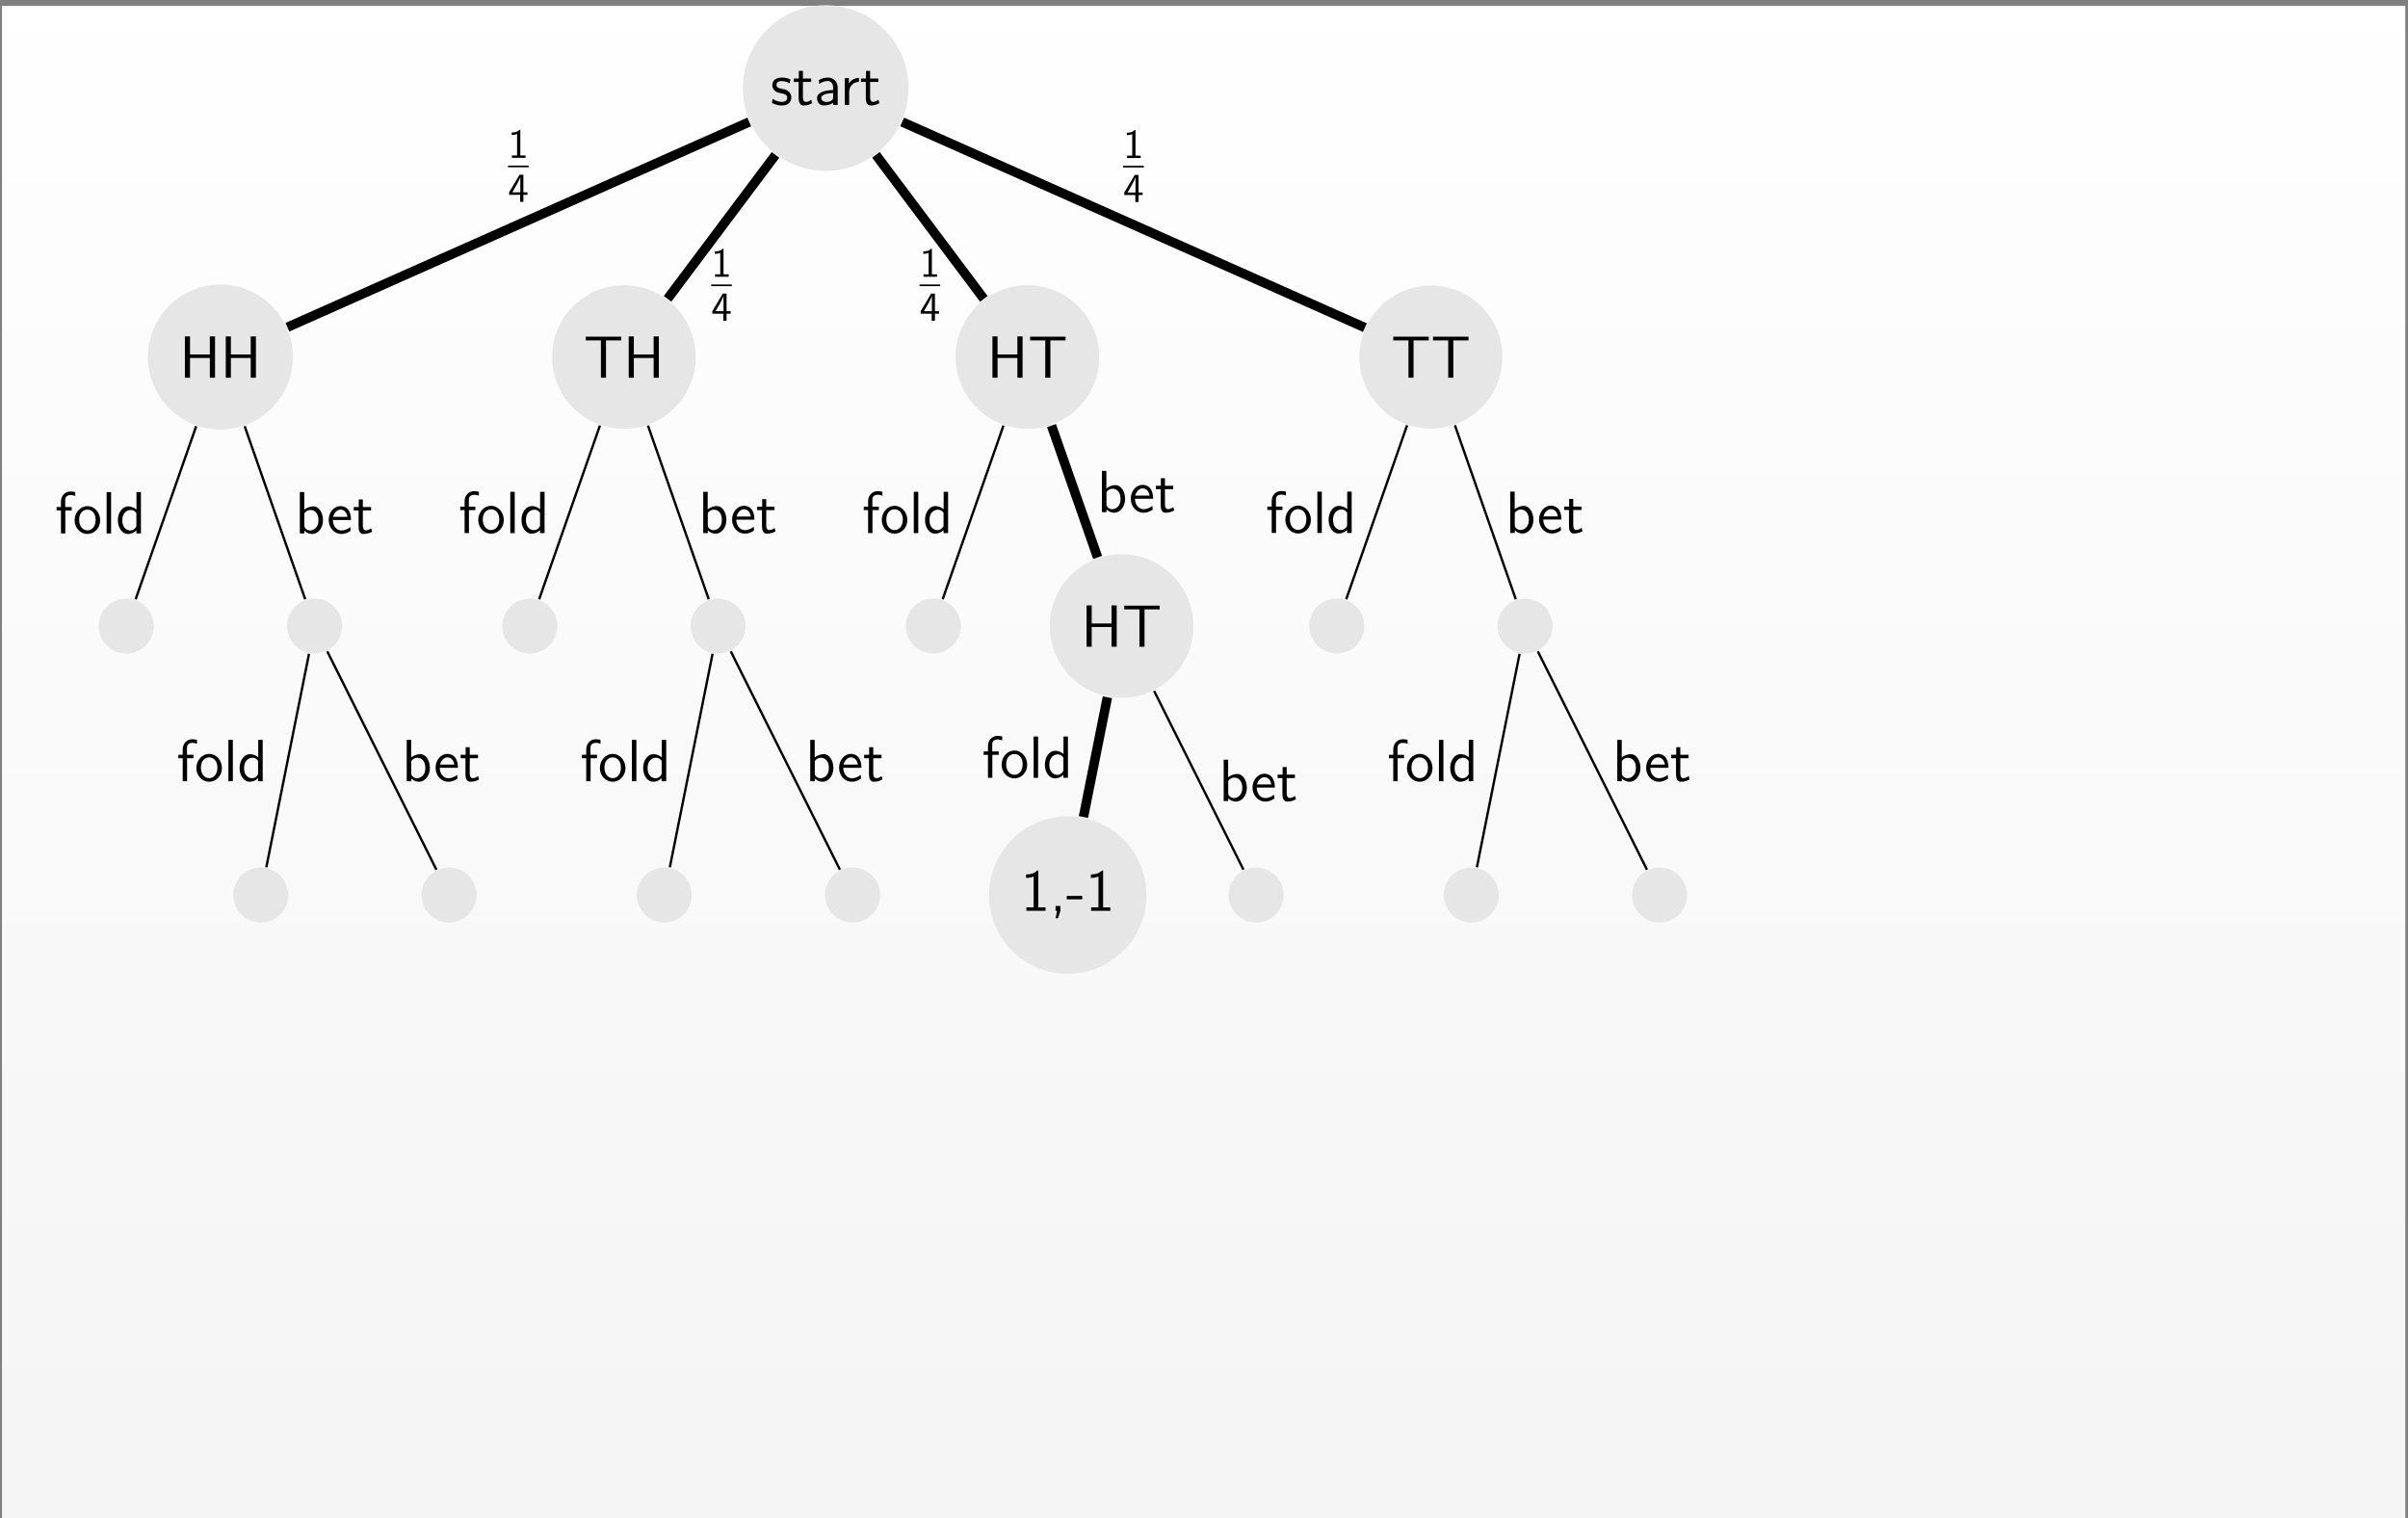 <?xml version="1.0" encoding="UTF-8"?>
<svg xmlns="http://www.w3.org/2000/svg" xmlns:xlink="http://www.w3.org/1999/xlink" width="406pt" height="256pt" viewBox="0 0 406 256" version="1.1">
<rect x="0" y="0" width="406" height="256" fill="#808080" stroke="none"/>
<defs>
<g>
<symbol overflow="visible" id="glyph0-0">
<path style="stroke:none;" d=""/>
</symbol>
<symbol overflow="visible" id="glyph0-1">
<path style="stroke:none;" d="M 3.531 -1.281 C 3.531 -1.781 3.219 -2.109 3.188 -2.156 C 2.812 -2.547 2.516 -2.609 1.906 -2.719 C 1.531 -2.797 1.031 -2.891 1.031 -3.391 C 1.031 -4.016 1.734 -4.016 1.859 -4.016 C 2.391 -4.016 2.812 -3.891 3.25 -3.641 L 3.375 -4.297 C 2.734 -4.594 2.188 -4.609 1.953 -4.609 C 1.734 -4.609 0.328 -4.609 0.328 -3.312 C 0.328 -2.859 0.578 -2.562 0.719 -2.422 C 1.078 -2.109 1.344 -2.062 1.922 -1.938 C 2.266 -1.875 2.844 -1.75 2.844 -1.219 C 2.844 -0.516 2.062 -0.516 1.922 -0.516 C 1.516 -0.516 0.938 -0.641 0.391 -1.031 L 0.266 -0.344 C 0.328 -0.312 1 0.094 1.922 0.094 C 3.219 0.094 3.531 -0.688 3.531 -1.281 Z M 3.531 -1.281 "/>
</symbol>
<symbol overflow="visible" id="glyph0-2">
<path style="stroke:none;" d="M 3.281 -0.297 L 3.125 -0.875 C 2.766 -0.562 2.406 -0.516 2.219 -0.516 C 1.781 -0.516 1.719 -1 1.719 -1.344 L 1.719 -3.875 L 3.109 -3.875 L 3.109 -4.453 L 1.719 -4.453 L 1.719 -5.734 L 1.031 -5.734 L 1.031 -4.453 L 0.188 -4.453 L 0.188 -3.875 L 1 -3.875 L 1 -1.172 C 1 -0.594 1.141 0.094 1.828 0.094 C 2.5 0.094 2.969 -0.125 3.281 -0.297 Z M 3.281 -0.297 "/>
</symbol>
<symbol overflow="visible" id="glyph0-3">
<path style="stroke:none;" d="M 4.031 0 L 4.031 -2.938 C 4.031 -3.906 3.328 -4.609 2.406 -4.609 C 1.797 -4.609 1.344 -4.469 0.859 -4.188 L 0.922 -3.531 C 1.359 -3.844 1.812 -4.031 2.406 -4.031 C 2.859 -4.031 3.266 -3.656 3.266 -2.922 L 3.266 -2.516 C 2.812 -2.484 2.203 -2.469 1.609 -2.266 C 0.938 -2.031 0.547 -1.656 0.547 -1.156 C 0.547 -0.719 0.797 0.094 1.656 0.094 C 2.203 0.094 2.906 -0.062 3.281 -0.375 L 3.281 0 Z M 3.266 -1.344 C 3.266 -1.141 3.266 -0.906 2.938 -0.703 C 2.656 -0.531 2.328 -0.5 2.172 -0.5 C 1.625 -0.5 1.25 -0.797 1.25 -1.172 C 1.25 -1.844 2.656 -2 3.266 -2 Z M 3.266 -1.344 "/>
</symbol>
<symbol overflow="visible" id="glyph0-4">
<path style="stroke:none;" d="M 3.188 -3.891 L 3.188 -4.562 C 2.281 -4.547 1.75 -4.016 1.484 -3.625 L 1.484 -4.516 L 0.781 -4.516 L 0.781 0 L 1.531 0 L 1.531 -2.203 C 1.531 -3.219 2.297 -3.875 3.188 -3.891 Z M 3.188 -3.891 "/>
</symbol>
<symbol overflow="visible" id="glyph0-5">
<path style="stroke:none;" d="M 5.984 0 L 5.984 -6.969 L 5.109 -6.969 L 5.109 -3.922 L 1.766 -3.922 L 1.766 -6.969 L 0.906 -6.969 L 0.906 0 L 1.766 0 L 1.766 -3.328 L 5.109 -3.328 L 5.109 0 Z M 5.984 0 "/>
</symbol>
<symbol overflow="visible" id="glyph0-6">
<path style="stroke:none;" d="M 6.344 -6.297 L 6.344 -6.922 L 0.359 -6.922 L 0.359 -6.297 L 1.672 -6.297 C 1.797 -6.297 1.922 -6.297 2.047 -6.297 L 2.922 -6.297 L 2.922 0 L 3.781 0 L 3.781 -6.297 L 4.672 -6.297 C 4.797 -6.297 4.906 -6.297 5.031 -6.297 Z M 6.344 -6.297 "/>
</symbol>
<symbol overflow="visible" id="glyph0-7">
<path style="stroke:none;" d="M 3.406 -6.312 L 3.406 -6.969 C 3.328 -7 3 -7.078 2.625 -7.078 C 1.672 -7.078 1 -6.344 1 -5.359 L 1 -4.453 L 0.266 -4.453 L 0.266 -3.875 L 1 -3.875 L 1 0 L 1.734 0 L 1.734 -3.875 L 2.812 -3.875 L 2.812 -4.453 L 1.719 -4.453 L 1.719 -5.672 C 1.719 -6.344 2.297 -6.469 2.625 -6.469 C 2.969 -6.469 3.281 -6.359 3.406 -6.312 Z M 3.406 -6.312 "/>
</symbol>
<symbol overflow="visible" id="glyph0-8">
<path style="stroke:none;" d="M 4.609 -2.203 C 4.609 -3.562 3.609 -4.609 2.469 -4.609 C 1.281 -4.609 0.297 -3.547 0.297 -2.203 C 0.297 -0.891 1.312 0.094 2.453 0.094 C 3.641 0.094 4.609 -0.922 4.609 -2.203 Z M 3.844 -2.312 C 3.844 -1.078 3.141 -0.516 2.469 -0.516 C 1.734 -0.516 1.062 -1.125 1.062 -2.312 C 1.062 -3.531 1.812 -4.016 2.453 -4.016 C 3.141 -4.016 3.844 -3.484 3.844 -2.312 Z M 3.844 -2.312 "/>
</symbol>
<symbol overflow="visible" id="glyph0-9">
<path style="stroke:none;" d="M 1.531 0 L 1.531 -6.969 L 0.781 -6.969 L 0.781 0 Z M 1.531 0 "/>
</symbol>
<symbol overflow="visible" id="glyph0-10">
<path style="stroke:none;" d="M 4.25 0 L 4.25 -6.969 L 3.5 -6.969 L 3.5 -4.031 C 3.047 -4.422 2.516 -4.562 2.094 -4.562 C 1.141 -4.562 0.359 -3.531 0.359 -2.234 C 0.359 -0.938 1.094 0.094 2.047 0.094 C 2.422 0.094 2.984 -0.016 3.484 -0.516 L 3.484 0 Z M 3.484 -1.188 C 3.25 -0.75 2.891 -0.5 2.453 -0.5 C 1.844 -0.5 1.109 -0.969 1.109 -2.219 C 1.109 -3.562 1.969 -3.953 2.547 -3.953 C 2.938 -3.953 3.266 -3.75 3.484 -3.422 Z M 3.484 -1.188 "/>
</symbol>
<symbol overflow="visible" id="glyph0-11">
<path style="stroke:none;" d="M 4.688 -2.234 C 4.688 -3.469 4.016 -4.562 3.078 -4.562 C 2.797 -4.562 2.156 -4.5 1.531 -4 L 1.531 -6.969 L 0.781 -6.969 L 0.781 0 L 1.547 0 L 1.547 -0.453 C 2.016 -0.016 2.5 0.094 2.859 0.094 C 3.812 0.094 4.688 -0.875 4.688 -2.234 Z M 3.922 -2.234 C 3.922 -0.938 3.094 -0.5 2.484 -0.5 C 2.203 -0.5 2.016 -0.609 1.828 -0.75 C 1.594 -0.953 1.547 -1.141 1.547 -1.312 L 1.547 -3.391 C 1.734 -3.672 2.094 -3.953 2.578 -3.953 C 3.188 -3.953 3.922 -3.5 3.922 -2.234 Z M 3.922 -2.234 "/>
</symbol>
<symbol overflow="visible" id="glyph0-12">
<path style="stroke:none;" d="M 4.094 -2.266 C 4.094 -2.688 4.047 -3.312 3.734 -3.844 C 3.312 -4.531 2.609 -4.609 2.328 -4.609 C 1.234 -4.609 0.328 -3.562 0.328 -2.266 C 0.328 -0.938 1.297 0.094 2.469 0.094 C 2.922 0.094 3.469 -0.031 4.031 -0.438 C 4.031 -0.469 4 -0.797 4 -0.797 C 4 -0.797 3.969 -1.031 3.969 -1.078 C 3.375 -0.578 2.781 -0.5 2.484 -0.5 C 1.703 -0.5 1.047 -1.203 1.031 -2.266 Z M 3.5 -2.797 L 1.078 -2.797 C 1.25 -3.469 1.734 -4.016 2.328 -4.016 C 2.625 -4.016 3.328 -3.875 3.5 -2.797 Z M 3.5 -2.797 "/>
</symbol>
<symbol overflow="visible" id="glyph0-13">
<path style="stroke:none;" d="M 4.172 0 L 4.172 -0.578 L 2.953 -0.578 L 2.953 -6.797 L 2.766 -6.797 C 2.609 -6.625 2.125 -6.156 1.031 -6.141 C 0.891 -6.141 0.891 -6.125 0.891 -5.953 L 0.891 -5.547 C 1.5 -5.547 1.953 -5.703 2.172 -5.781 L 2.172 -0.578 L 0.938 -0.578 L 0.938 0 Z M 4.172 0 "/>
</symbol>
<symbol overflow="visible" id="glyph0-14">
<path style="stroke:none;" d="M 1.766 -0.016 L 1.766 -0.812 L 0.953 -0.812 L 0.953 0 L 1.203 0 L 0.953 1.25 L 1.359 1.25 Z M 1.766 -0.016 "/>
</symbol>
<symbol overflow="visible" id="glyph0-15">
<path style="stroke:none;" d="M 2.719 -1.938 L 2.719 -2.516 L 0.109 -2.516 L 0.109 -1.938 Z M 2.719 -1.938 "/>
</symbol>
<symbol overflow="visible" id="glyph1-0">
<path style="stroke:none;" d=""/>
</symbol>
<symbol overflow="visible" id="glyph1-1">
<path style="stroke:none;" d="M 2.953 0 L 2.953 -0.406 L 2.078 -0.406 L 2.078 -4.719 L 1.938 -4.719 C 1.531 -4.297 0.953 -4.281 0.625 -4.266 L 0.625 -3.859 C 0.844 -3.875 1.188 -3.875 1.531 -4.031 L 1.531 -0.406 L 0.656 -0.406 L 0.656 0 Z M 2.953 0 "/>
</symbol>
<symbol overflow="visible" id="glyph1-2">
<path style="stroke:none;" d="M 3.281 -1.188 L 3.281 -1.609 L 2.594 -1.609 L 2.594 -4.578 L 1.953 -4.578 L 0.188 -1.609 L 0.188 -1.188 L 2.047 -1.188 L 2.047 0 L 2.594 0 L 2.594 -1.188 Z M 2.078 -1.609 L 0.734 -1.609 C 1.094 -2.219 2.078 -3.875 2.078 -4.266 Z M 2.078 -1.609 "/>
</symbol>
</g>
<clipPath id="clip1">
  <path d="M 0.332 1 L 405.543 1 L 405.543 256 L 0.332 256 Z M 0.332 1 "/>
</clipPath>
<linearGradient id="linear0" gradientUnits="userSpaceOnUse" x1="0" y1="0" x2="0" y2="255.118" gradientTransform="matrix(1,0,0,-1,0.331,256)">
<stop offset="0" style="stop-color:rgb(95.999%,95.999%,95.999%);stop-opacity:1;"/>
<stop offset="0.062" style="stop-color:rgb(96.124%,96.124%,96.124%);stop-opacity:1;"/>
<stop offset="0.125" style="stop-color:rgb(96.375%,96.375%,96.375%);stop-opacity:1;"/>
<stop offset="0.188" style="stop-color:rgb(96.625%,96.625%,96.625%);stop-opacity:1;"/>
<stop offset="0.25" style="stop-color:rgb(96.873%,96.873%,96.873%);stop-opacity:1;"/>
<stop offset="0.312" style="stop-color:rgb(97.124%,97.124%,97.124%);stop-opacity:1;"/>
<stop offset="0.375" style="stop-color:rgb(97.374%,97.374%,97.374%);stop-opacity:1;"/>
<stop offset="0.438" style="stop-color:rgb(97.624%,97.624%,97.624%);stop-opacity:1;"/>
<stop offset="0.5" style="stop-color:rgb(97.874%,97.874%,97.874%);stop-opacity:1;"/>
<stop offset="0.562" style="stop-color:rgb(98.125%,98.125%,98.125%);stop-opacity:1;"/>
<stop offset="0.625" style="stop-color:rgb(98.373%,98.373%,98.373%);stop-opacity:1;"/>
<stop offset="0.688" style="stop-color:rgb(98.624%,98.624%,98.624%);stop-opacity:1;"/>
<stop offset="0.75" style="stop-color:rgb(98.874%,98.874%,98.874%);stop-opacity:1;"/>
<stop offset="0.812" style="stop-color:rgb(99.124%,99.124%,99.124%);stop-opacity:1;"/>
<stop offset="0.875" style="stop-color:rgb(99.374%,99.374%,99.374%);stop-opacity:1;"/>
<stop offset="0.938" style="stop-color:rgb(99.625%,99.625%,99.625%);stop-opacity:1;"/>
<stop offset="1" style="stop-color:rgb(99.873%,99.873%,99.873%);stop-opacity:1;"/>
</linearGradient>
<clipPath id="clip2">
  <path d="M 125 0.883 L 154 0.883 L 154 29 L 125 29 Z M 125 0.883 "/>
</clipPath>
<clipPath id="clip3">
  <path d="M 25 0.883 L 149 0.883 L 149 78 L 25 78 Z M 25 0.883 "/>
</clipPath>
<clipPath id="clip4">
  <path d="M 129 0.883 L 253 0.883 L 253 78 L 129 78 Z M 129 0.883 "/>
</clipPath>
</defs>
<g id="surface1">
<g clip-path="url(#clip1)" clip-rule="nonzero">
<path style=" stroke:none;fill-rule:nonzero;fill:url(#linear0);" d="M 0.332 256 L 0.332 0.883 L 405.543 0.883 L 405.543 256 Z M 0.332 256 "/>
</g>
<g clip-path="url(#clip2)" clip-rule="nonzero">
<path style=" stroke:none;fill-rule:nonzero;fill:rgb(89.999%,89.999%,89.999%);fill-opacity:1;" d="M 153.176 14.844 C 153.176 7.133 146.922 0.879 139.211 0.879 C 131.5 0.879 125.246 7.133 125.246 14.844 C 125.246 22.555 131.5 28.809 139.211 28.809 C 146.922 28.809 153.176 22.555 153.176 14.844 Z M 153.176 14.844 "/>
</g>
<g style="fill:rgb(0%,0%,0%);fill-opacity:1;">
  <use xlink:href="#glyph0-1" x="129.887" y="17.69"/>
  <use xlink:href="#glyph0-2" x="133.656" y="17.69"/>
  <use xlink:href="#glyph0-3" x="137.207" y="17.69"/>
</g>
<g style="fill:rgb(0%,0%,0%);fill-opacity:1;">
  <use xlink:href="#glyph0-4" x="141.643" y="17.69"/>
  <use xlink:href="#glyph0-2" x="144.984" y="17.69"/>
</g>
<path style=" stroke:none;fill-rule:nonzero;fill:rgb(89.999%,89.999%,89.999%);fill-opacity:1;" d="M 49.387 60.199 C 49.387 53.449 43.914 47.977 37.164 47.977 C 30.41 47.977 24.941 53.449 24.941 60.199 C 24.941 66.949 30.41 72.422 37.164 72.422 C 43.914 72.422 49.387 66.949 49.387 60.199 Z M 49.387 60.199 "/>
<g style="fill:rgb(0%,0%,0%);fill-opacity:1;">
  <use xlink:href="#glyph0-5" x="30.27" y="63.687"/>
  <use xlink:href="#glyph0-5" x="37.162" y="63.687"/>
</g>
<path style=" stroke:none;fill-rule:nonzero;fill:rgb(89.999%,89.999%,89.999%);fill-opacity:1;" d="M 117.305 60.199 C 117.305 53.512 111.883 48.086 105.195 48.086 C 98.508 48.086 93.086 53.512 93.086 60.199 C 93.086 66.887 98.508 72.309 105.195 72.309 C 111.883 72.309 117.305 66.887 117.305 60.199 Z M 117.305 60.199 "/>
<g style="fill:rgb(0%,0%,0%);fill-opacity:1;">
  <use xlink:href="#glyph0-6" x="98.395" y="63.687"/>
  <use xlink:href="#glyph0-5" x="105.101" y="63.687"/>
</g>
<path style=" stroke:none;fill-rule:nonzero;fill:rgb(89.999%,89.999%,89.999%);fill-opacity:1;" d="M 185.34 60.199 C 185.34 53.512 179.918 48.086 173.227 48.086 C 166.539 48.086 161.117 53.512 161.117 60.199 C 161.117 66.887 166.539 72.309 173.227 72.309 C 179.918 72.309 185.34 66.887 185.34 60.199 Z M 185.34 60.199 "/>
<g style="fill:rgb(0%,0%,0%);fill-opacity:1;">
  <use xlink:href="#glyph0-5" x="166.426" y="63.687"/>
  <use xlink:href="#glyph0-6" x="173.318" y="63.687"/>
</g>
<path style=" stroke:none;fill-rule:nonzero;fill:rgb(89.999%,89.999%,89.999%);fill-opacity:1;" d="M 253.316 60.199 C 253.316 53.539 247.918 48.145 241.262 48.145 C 234.602 48.145 229.203 53.539 229.203 60.199 C 229.203 66.855 234.602 72.254 241.262 72.254 C 247.918 72.254 253.316 66.855 253.316 60.199 Z M 253.316 60.199 "/>
<g style="fill:rgb(0%,0%,0%);fill-opacity:1;">
  <use xlink:href="#glyph0-6" x="234.551" y="63.687"/>
  <use xlink:href="#glyph0-6" x="241.257" y="63.687"/>
</g>
<g clip-path="url(#clip3)" clip-rule="nonzero">
<path style="fill:none;stroke-width:1.594;stroke-linecap:butt;stroke-linejoin:miter;stroke:rgb(0%,0%,0%);stroke-opacity:1;stroke-miterlimit:10;" d="M 111.843 175.702 L 33.976 141.092 " transform="matrix(1,0,0,-1,14.485,196.264)"/>
</g>
<g style="fill:rgb(0%,0%,0%);fill-opacity:1;">
  <use xlink:href="#glyph1-1" x="85.65" y="26.615"/>
</g>
<path style="fill:none;stroke-width:0.398;stroke-linecap:butt;stroke-linejoin:miter;stroke:rgb(0%,0%,0%);stroke-opacity:1;stroke-miterlimit:10;" d="M 0.003 0 L 4.98 0 " transform="matrix(0.7,0,0,-0.7,85.65,28.059)"/>
<g style="fill:rgb(0%,0%,0%);fill-opacity:1;">
  <use xlink:href="#glyph1-2" x="85.65" y="34.033"/>
</g>
<path style="fill:none;stroke-width:1.594;stroke-linecap:butt;stroke-linejoin:miter;stroke:rgb(0%,0%,0%);stroke-opacity:1;stroke-miterlimit:10;" d="M 116.269 170.147 L 98.066 145.873 " transform="matrix(1,0,0,-1,14.485,196.264)"/>
<g style="fill:rgb(0%,0%,0%);fill-opacity:1;">
  <use xlink:href="#glyph1-1" x="119.908" y="46.663"/>
</g>
<path style="fill:none;stroke-width:0.398;stroke-linecap:butt;stroke-linejoin:miter;stroke:rgb(0%,0%,0%);stroke-opacity:1;stroke-miterlimit:10;" d="M -0.003 0.001 L 4.98 0.001 " transform="matrix(0.7,0,0,-0.7,119.908,48.106)"/>
<g style="fill:rgb(0%,0%,0%);fill-opacity:1;">
  <use xlink:href="#glyph1-2" x="119.908" y="54.08"/>
</g>
<path style="fill:none;stroke-width:1.594;stroke-linecap:butt;stroke-linejoin:miter;stroke:rgb(0%,0%,0%);stroke-opacity:1;stroke-miterlimit:10;" d="M 133.199 170.151 L 151.402 145.873 " transform="matrix(1,0,0,-1,14.485,196.264)"/>
<g style="fill:rgb(0%,0%,0%);fill-opacity:1;">
  <use xlink:href="#glyph1-1" x="155.041" y="46.661"/>
</g>
<path style="fill:none;stroke-width:0.398;stroke-linecap:butt;stroke-linejoin:miter;stroke:rgb(0%,0%,0%);stroke-opacity:1;stroke-miterlimit:10;" d="M -0.002 -0.002 L 4.981 -0.002 " transform="matrix(0.7,0,0,-0.7,155.041,48.104)"/>
<g style="fill:rgb(0%,0%,0%);fill-opacity:1;">
  <use xlink:href="#glyph1-2" x="155.041" y="54.078"/>
</g>
<g clip-path="url(#clip4)" clip-rule="nonzero">
<path style="fill:none;stroke-width:1.594;stroke-linecap:butt;stroke-linejoin:miter;stroke:rgb(0%,0%,0%);stroke-opacity:1;stroke-miterlimit:10;" d="M 137.62 175.705 L 215.644 141.026 " transform="matrix(1,0,0,-1,14.485,196.264)"/>
</g>
<g style="fill:rgb(0%,0%,0%);fill-opacity:1;">
  <use xlink:href="#glyph1-1" x="189.372" y="26.648"/>
</g>
<path style="fill:none;stroke-width:0.398;stroke-linecap:butt;stroke-linejoin:miter;stroke:rgb(0%,0%,0%);stroke-opacity:1;stroke-miterlimit:10;" d="M -0.002 -0.003 L 4.982 -0.003 " transform="matrix(0.7,0,0,-0.7,189.372,28.092)"/>
<g style="fill:rgb(0%,0%,0%);fill-opacity:1;">
  <use xlink:href="#glyph1-2" x="189.372" y="34.065"/>
</g>
<path style=" stroke:none;fill-rule:nonzero;fill:rgb(89.999%,89.999%,89.999%);fill-opacity:1;" d="M 25.922 105.555 C 25.922 102.992 23.848 100.918 21.289 100.918 C 18.727 100.918 16.652 102.992 16.652 105.555 C 16.652 108.113 18.727 110.188 21.289 110.188 C 23.848 110.188 25.922 108.113 25.922 105.555 Z M 25.922 105.555 "/>
<path style=" stroke:none;fill-rule:nonzero;fill:rgb(89.999%,89.999%,89.999%);fill-opacity:1;" d="M 57.672 105.555 C 57.672 102.992 55.598 100.918 53.035 100.918 C 50.477 100.918 48.402 102.992 48.402 105.555 C 48.402 108.113 50.477 110.188 53.035 110.188 C 55.598 110.188 57.672 108.113 57.672 105.555 Z M 57.672 105.555 "/>
<path style="fill:none;stroke-width:0.399;stroke-linecap:butt;stroke-linejoin:miter;stroke:rgb(0%,0%,0%);stroke-opacity:1;stroke-miterlimit:10;" d="M 18.593 124.405 L 8.382 95.221 " transform="matrix(1,0,0,-1,14.485,196.264)"/>
<g style="fill:rgb(0%,0%,0%);fill-opacity:1;">
  <use xlink:href="#glyph0-7" x="9.277" y="89.939"/>
  <use xlink:href="#glyph0-8" x="12.282" y="89.939"/>
  <use xlink:href="#glyph0-9" x="17.198" y="89.939"/>
  <use xlink:href="#glyph0-10" x="19.511" y="89.939"/>
</g>
<path style="fill:none;stroke-width:0.399;stroke-linecap:butt;stroke-linejoin:miter;stroke:rgb(0%,0%,0%);stroke-opacity:1;stroke-miterlimit:10;" d="M 26.765 124.405 L 36.976 95.221 " transform="matrix(1,0,0,-1,14.485,196.264)"/>
<g style="fill:rgb(0%,0%,0%);fill-opacity:1;">
  <use xlink:href="#glyph0-11" x="49.772" y="89.939"/>
</g>
<g style="fill:rgb(0%,0%,0%);fill-opacity:1;">
  <use xlink:href="#glyph0-12" x="55.087" y="89.939"/>
  <use xlink:href="#glyph0-2" x="59.458" y="89.939"/>
</g>
<path style=" stroke:none;fill-rule:nonzero;fill:rgb(89.999%,89.999%,89.999%);fill-opacity:1;" d="M 48.602 150.91 C 48.602 148.348 46.527 146.273 43.965 146.273 C 41.406 146.273 39.332 148.348 39.332 150.91 C 39.332 153.469 41.406 155.543 43.965 155.543 C 46.527 155.543 48.602 153.469 48.602 150.91 Z M 48.602 150.91 "/>
<path style=" stroke:none;fill-rule:nonzero;fill:rgb(89.999%,89.999%,89.999%);fill-opacity:1;" d="M 80.348 150.91 C 80.348 148.348 78.273 146.273 75.715 146.273 C 73.152 146.273 71.078 148.348 71.078 150.91 C 71.078 153.469 73.152 155.543 75.715 155.543 C 78.273 155.543 80.348 153.469 80.348 150.91 Z M 80.348 150.91 "/>
<path style="fill:none;stroke-width:0.399;stroke-linecap:butt;stroke-linejoin:miter;stroke:rgb(0%,0%,0%);stroke-opacity:1;stroke-miterlimit:10;" d="M 37.617 86.034 L 30.417 50.037 " transform="matrix(1,0,0,-1,14.485,196.264)"/>
<g style="fill:rgb(0%,0%,0%);fill-opacity:1;">
  <use xlink:href="#glyph0-7" x="29.807" y="131.715"/>
  <use xlink:href="#glyph0-8" x="32.812" y="131.715"/>
  <use xlink:href="#glyph0-9" x="37.728" y="131.715"/>
  <use xlink:href="#glyph0-10" x="40.041" y="131.715"/>
</g>
<path style="fill:none;stroke-width:0.399;stroke-linecap:butt;stroke-linejoin:miter;stroke:rgb(0%,0%,0%);stroke-opacity:1;stroke-miterlimit:10;" d="M 40.691 86.444 L 59.097 49.627 " transform="matrix(1,0,0,-1,14.485,196.264)"/>
<g style="fill:rgb(0%,0%,0%);fill-opacity:1;">
  <use xlink:href="#glyph0-11" x="67.795" y="131.715"/>
</g>
<g style="fill:rgb(0%,0%,0%);fill-opacity:1;">
  <use xlink:href="#glyph0-12" x="73.11" y="131.715"/>
  <use xlink:href="#glyph0-2" x="77.481" y="131.715"/>
</g>
<path style=" stroke:none;fill-rule:nonzero;fill:rgb(89.999%,89.999%,89.999%);fill-opacity:1;" d="M 93.957 105.555 C 93.957 102.992 91.883 100.918 89.32 100.918 C 86.762 100.918 84.688 102.992 84.688 105.555 C 84.688 108.113 86.762 110.188 89.32 110.188 C 91.883 110.188 93.957 108.113 93.957 105.555 Z M 93.957 105.555 "/>
<path style=" stroke:none;fill-rule:nonzero;fill:rgb(89.999%,89.999%,89.999%);fill-opacity:1;" d="M 125.703 105.555 C 125.703 102.992 123.629 100.918 121.07 100.918 C 118.508 100.918 116.434 102.992 116.434 105.555 C 116.434 108.113 118.508 110.188 121.07 110.188 C 123.629 110.188 125.703 108.113 125.703 105.555 Z M 125.703 105.555 "/>
<path style="fill:none;stroke-width:0.399;stroke-linecap:butt;stroke-linejoin:miter;stroke:rgb(0%,0%,0%);stroke-opacity:1;stroke-miterlimit:10;" d="M 86.667 124.51 L 76.417 95.221 " transform="matrix(1,0,0,-1,14.485,196.264)"/>
<g style="fill:rgb(0%,0%,0%);fill-opacity:1;">
  <use xlink:href="#glyph0-7" x="77.332" y="89.887"/>
  <use xlink:href="#glyph0-8" x="80.337" y="89.887"/>
  <use xlink:href="#glyph0-9" x="85.253" y="89.887"/>
  <use xlink:href="#glyph0-10" x="87.566" y="89.887"/>
</g>
<path style="fill:none;stroke-width:0.399;stroke-linecap:butt;stroke-linejoin:miter;stroke:rgb(0%,0%,0%);stroke-opacity:1;stroke-miterlimit:10;" d="M 94.765 124.51 L 105.015 95.221 " transform="matrix(1,0,0,-1,14.485,196.264)"/>
<g style="fill:rgb(0%,0%,0%);fill-opacity:1;">
  <use xlink:href="#glyph0-11" x="117.789" y="89.886"/>
</g>
<g style="fill:rgb(0%,0%,0%);fill-opacity:1;">
  <use xlink:href="#glyph0-12" x="123.104" y="89.886"/>
  <use xlink:href="#glyph0-2" x="127.475" y="89.886"/>
</g>
<path style=" stroke:none;fill-rule:nonzero;fill:rgb(89.999%,89.999%,89.999%);fill-opacity:1;" d="M 116.633 150.91 C 116.633 148.348 114.559 146.273 112 146.273 C 109.438 146.273 107.363 148.348 107.363 150.91 C 107.363 153.469 109.438 155.543 112 155.543 C 114.559 155.543 116.633 153.469 116.633 150.91 Z M 116.633 150.91 "/>
<path style=" stroke:none;fill-rule:nonzero;fill:rgb(89.999%,89.999%,89.999%);fill-opacity:1;" d="M 148.383 150.91 C 148.383 148.348 146.309 146.273 143.746 146.273 C 141.188 146.273 139.113 148.348 139.113 150.91 C 139.113 153.469 141.188 155.543 143.746 155.543 C 146.309 155.543 148.383 153.469 148.383 150.91 Z M 148.383 150.91 "/>
<path style="fill:none;stroke-width:0.399;stroke-linecap:butt;stroke-linejoin:miter;stroke:rgb(0%,0%,0%);stroke-opacity:1;stroke-miterlimit:10;" d="M 105.656 86.034 L 98.456 50.037 " transform="matrix(1,0,0,-1,14.485,196.264)"/>
<g style="fill:rgb(0%,0%,0%);fill-opacity:1;">
  <use xlink:href="#glyph0-7" x="97.843" y="131.715"/>
  <use xlink:href="#glyph0-8" x="100.848" y="131.715"/>
  <use xlink:href="#glyph0-9" x="105.764" y="131.715"/>
  <use xlink:href="#glyph0-10" x="108.077" y="131.715"/>
</g>
<path style="fill:none;stroke-width:0.399;stroke-linecap:butt;stroke-linejoin:miter;stroke:rgb(0%,0%,0%);stroke-opacity:1;stroke-miterlimit:10;" d="M 108.726 86.444 L 127.132 49.627 " transform="matrix(1,0,0,-1,14.485,196.264)"/>
<g style="fill:rgb(0%,0%,0%);fill-opacity:1;">
  <use xlink:href="#glyph0-11" x="135.83" y="131.715"/>
</g>
<g style="fill:rgb(0%,0%,0%);fill-opacity:1;">
  <use xlink:href="#glyph0-12" x="141.145" y="131.715"/>
  <use xlink:href="#glyph0-2" x="145.516" y="131.715"/>
</g>
<path style=" stroke:none;fill-rule:nonzero;fill:rgb(89.999%,89.999%,89.999%);fill-opacity:1;" d="M 161.988 105.555 C 161.988 102.992 159.914 100.918 157.355 100.918 C 154.793 100.918 152.719 102.992 152.719 105.555 C 152.719 108.113 154.793 110.188 157.355 110.188 C 159.914 110.188 161.988 108.113 161.988 105.555 Z M 161.988 105.555 "/>
<path style=" stroke:none;fill-rule:nonzero;fill:rgb(89.999%,89.999%,89.999%);fill-opacity:1;" d="M 201.215 105.555 C 201.215 98.863 195.789 93.441 189.102 93.441 C 182.414 93.441 176.992 98.863 176.992 105.555 C 176.992 112.242 182.414 117.664 189.102 117.664 C 195.789 117.664 201.215 112.242 201.215 105.555 Z M 201.215 105.555 "/>
<g style="fill:rgb(0%,0%,0%);fill-opacity:1;">
  <use xlink:href="#glyph0-5" x="182.3" y="109.042"/>
  <use xlink:href="#glyph0-6" x="189.192" y="109.042"/>
</g>
<path style="fill:none;stroke-width:0.399;stroke-linecap:butt;stroke-linejoin:miter;stroke:rgb(0%,0%,0%);stroke-opacity:1;stroke-miterlimit:10;" d="M 154.706 124.51 L 144.452 95.221 " transform="matrix(1,0,0,-1,14.485,196.264)"/>
<g style="fill:rgb(0%,0%,0%);fill-opacity:1;">
  <use xlink:href="#glyph0-7" x="145.368" y="89.887"/>
  <use xlink:href="#glyph0-8" x="148.373" y="89.887"/>
  <use xlink:href="#glyph0-9" x="153.289" y="89.887"/>
  <use xlink:href="#glyph0-10" x="155.602" y="89.887"/>
</g>
<path style="fill:none;stroke-width:1.594;stroke-linecap:butt;stroke-linejoin:miter;stroke:rgb(0%,0%,0%);stroke-opacity:1;stroke-miterlimit:10;" d="M 162.804 124.51 L 170.581 102.28 " transform="matrix(1,0,0,-1,14.485,196.264)"/>
<g style="fill:rgb(0%,0%,0%);fill-opacity:1;">
  <use xlink:href="#glyph0-11" x="185.01" y="86.357"/>
</g>
<g style="fill:rgb(0%,0%,0%);fill-opacity:1;">
  <use xlink:href="#glyph0-12" x="190.325" y="86.357"/>
  <use xlink:href="#glyph0-2" x="194.696" y="86.357"/>
</g>
<path style=" stroke:none;fill-rule:nonzero;fill:rgb(89.999%,89.999%,89.999%);fill-opacity:1;" d="M 193.305 150.91 C 193.305 143.578 187.359 137.637 180.031 137.637 C 172.699 137.637 166.758 143.578 166.758 150.91 C 166.758 158.238 172.699 164.18 180.031 164.18 C 187.359 164.18 193.305 158.238 193.305 150.91 Z M 193.305 150.91 "/>
<g style="fill:rgb(0%,0%,0%);fill-opacity:1;">
  <use xlink:href="#glyph0-13" x="172.108" y="153.571"/>
  <use xlink:href="#glyph0-14" x="177.025" y="153.571"/>
  <use xlink:href="#glyph0-15" x="179.756" y="153.571"/>
  <use xlink:href="#glyph0-13" x="183.034" y="153.571"/>
</g>
<path style=" stroke:none;fill-rule:nonzero;fill:rgb(89.999%,89.999%,89.999%);fill-opacity:1;" d="M 216.414 150.91 C 216.414 148.348 214.34 146.273 211.781 146.273 C 209.219 146.273 207.145 148.348 207.145 150.91 C 207.145 153.469 209.219 155.543 211.781 155.543 C 214.34 155.543 216.414 153.469 216.414 150.91 Z M 216.414 150.91 "/>
<path style="fill:none;stroke-width:1.594;stroke-linecap:butt;stroke-linejoin:miter;stroke:rgb(0%,0%,0%);stroke-opacity:1;stroke-miterlimit:10;" d="M 172.226 78.701 L 168.187 58.51 " transform="matrix(1,0,0,-1,14.485,196.264)"/>
<g style="fill:rgb(0%,0%,0%);fill-opacity:1;">
  <use xlink:href="#glyph0-7" x="165.576" y="131.147"/>
  <use xlink:href="#glyph0-8" x="168.581" y="131.147"/>
  <use xlink:href="#glyph0-9" x="173.497" y="131.147"/>
  <use xlink:href="#glyph0-10" x="175.81" y="131.147"/>
</g>
<path style="fill:none;stroke-width:0.399;stroke-linecap:butt;stroke-linejoin:miter;stroke:rgb(0%,0%,0%);stroke-opacity:1;stroke-miterlimit:10;" d="M 180.109 79.76 L 195.171 49.627 " transform="matrix(1,0,0,-1,14.485,196.264)"/>
<g style="fill:rgb(0%,0%,0%);fill-opacity:1;">
  <use xlink:href="#glyph0-11" x="205.538" y="135.058"/>
</g>
<g style="fill:rgb(0%,0%,0%);fill-opacity:1;">
  <use xlink:href="#glyph0-12" x="210.853" y="135.058"/>
  <use xlink:href="#glyph0-2" x="215.224" y="135.058"/>
</g>
<path style=" stroke:none;fill-rule:nonzero;fill:rgb(89.999%,89.999%,89.999%);fill-opacity:1;" d="M 230.02 105.555 C 230.02 102.992 227.945 100.918 225.387 100.918 C 222.824 100.918 220.75 102.992 220.75 105.555 C 220.75 108.113 222.824 110.188 225.387 110.188 C 227.945 110.188 230.02 108.113 230.02 105.555 Z M 230.02 105.555 "/>
<path style=" stroke:none;fill-rule:nonzero;fill:rgb(89.999%,89.999%,89.999%);fill-opacity:1;" d="M 261.77 105.555 C 261.77 102.992 259.695 100.918 257.133 100.918 C 254.574 100.918 252.5 102.992 252.5 105.555 C 252.5 108.113 254.574 110.188 257.133 110.188 C 259.695 110.188 261.77 108.113 261.77 105.555 Z M 261.77 105.555 "/>
<path style="fill:none;stroke-width:0.399;stroke-linecap:butt;stroke-linejoin:miter;stroke:rgb(0%,0%,0%);stroke-opacity:1;stroke-miterlimit:10;" d="M 222.761 124.561 L 212.492 95.221 " transform="matrix(1,0,0,-1,14.485,196.264)"/>
<g style="fill:rgb(0%,0%,0%);fill-opacity:1;">
  <use xlink:href="#glyph0-7" x="213.412" y="89.861"/>
  <use xlink:href="#glyph0-8" x="216.417" y="89.861"/>
  <use xlink:href="#glyph0-9" x="221.333" y="89.861"/>
  <use xlink:href="#glyph0-10" x="223.646" y="89.861"/>
</g>
<path style="fill:none;stroke-width:0.399;stroke-linecap:butt;stroke-linejoin:miter;stroke:rgb(0%,0%,0%);stroke-opacity:1;stroke-miterlimit:10;" d="M 230.82 124.561 L 241.085 95.221 " transform="matrix(1,0,0,-1,14.485,196.264)"/>
<g style="fill:rgb(0%,0%,0%);fill-opacity:1;">
  <use xlink:href="#glyph0-11" x="253.852" y="89.86"/>
</g>
<g style="fill:rgb(0%,0%,0%);fill-opacity:1;">
  <use xlink:href="#glyph0-12" x="259.167" y="89.86"/>
  <use xlink:href="#glyph0-2" x="263.538" y="89.86"/>
</g>
<path style=" stroke:none;fill-rule:nonzero;fill:rgb(89.999%,89.999%,89.999%);fill-opacity:1;" d="M 252.699 150.91 C 252.699 148.348 250.625 146.273 248.062 146.273 C 245.504 146.273 243.43 148.348 243.43 150.91 C 243.43 153.469 245.504 155.543 248.062 155.543 C 250.625 155.543 252.699 153.469 252.699 150.91 Z M 252.699 150.91 "/>
<path style=" stroke:none;fill-rule:nonzero;fill:rgb(89.999%,89.999%,89.999%);fill-opacity:1;" d="M 284.445 150.91 C 284.445 148.348 282.371 146.273 279.812 146.273 C 277.254 146.273 275.176 148.348 275.176 150.91 C 275.176 153.469 277.254 155.543 279.812 155.543 C 282.371 155.543 284.445 153.469 284.445 150.91 Z M 284.445 150.91 "/>
<path style="fill:none;stroke-width:0.399;stroke-linecap:butt;stroke-linejoin:miter;stroke:rgb(0%,0%,0%);stroke-opacity:1;stroke-miterlimit:10;" d="M 241.726 86.034 L 234.527 50.037 " transform="matrix(1,0,0,-1,14.485,196.264)"/>
<g style="fill:rgb(0%,0%,0%);fill-opacity:1;">
  <use xlink:href="#glyph0-7" x="233.914" y="131.716"/>
  <use xlink:href="#glyph0-8" x="236.919" y="131.716"/>
  <use xlink:href="#glyph0-9" x="241.835" y="131.716"/>
  <use xlink:href="#glyph0-10" x="244.148" y="131.716"/>
</g>
<path style="fill:none;stroke-width:0.399;stroke-linecap:butt;stroke-linejoin:miter;stroke:rgb(0%,0%,0%);stroke-opacity:1;stroke-miterlimit:10;" d="M 244.8 86.444 L 263.206 49.627 " transform="matrix(1,0,0,-1,14.485,196.264)"/>
<g style="fill:rgb(0%,0%,0%);fill-opacity:1;">
  <use xlink:href="#glyph0-11" x="271.901" y="131.715"/>
</g>
<g style="fill:rgb(0%,0%,0%);fill-opacity:1;">
  <use xlink:href="#glyph0-12" x="277.216" y="131.715"/>
  <use xlink:href="#glyph0-2" x="281.587" y="131.715"/>
</g>
</g>
</svg>
